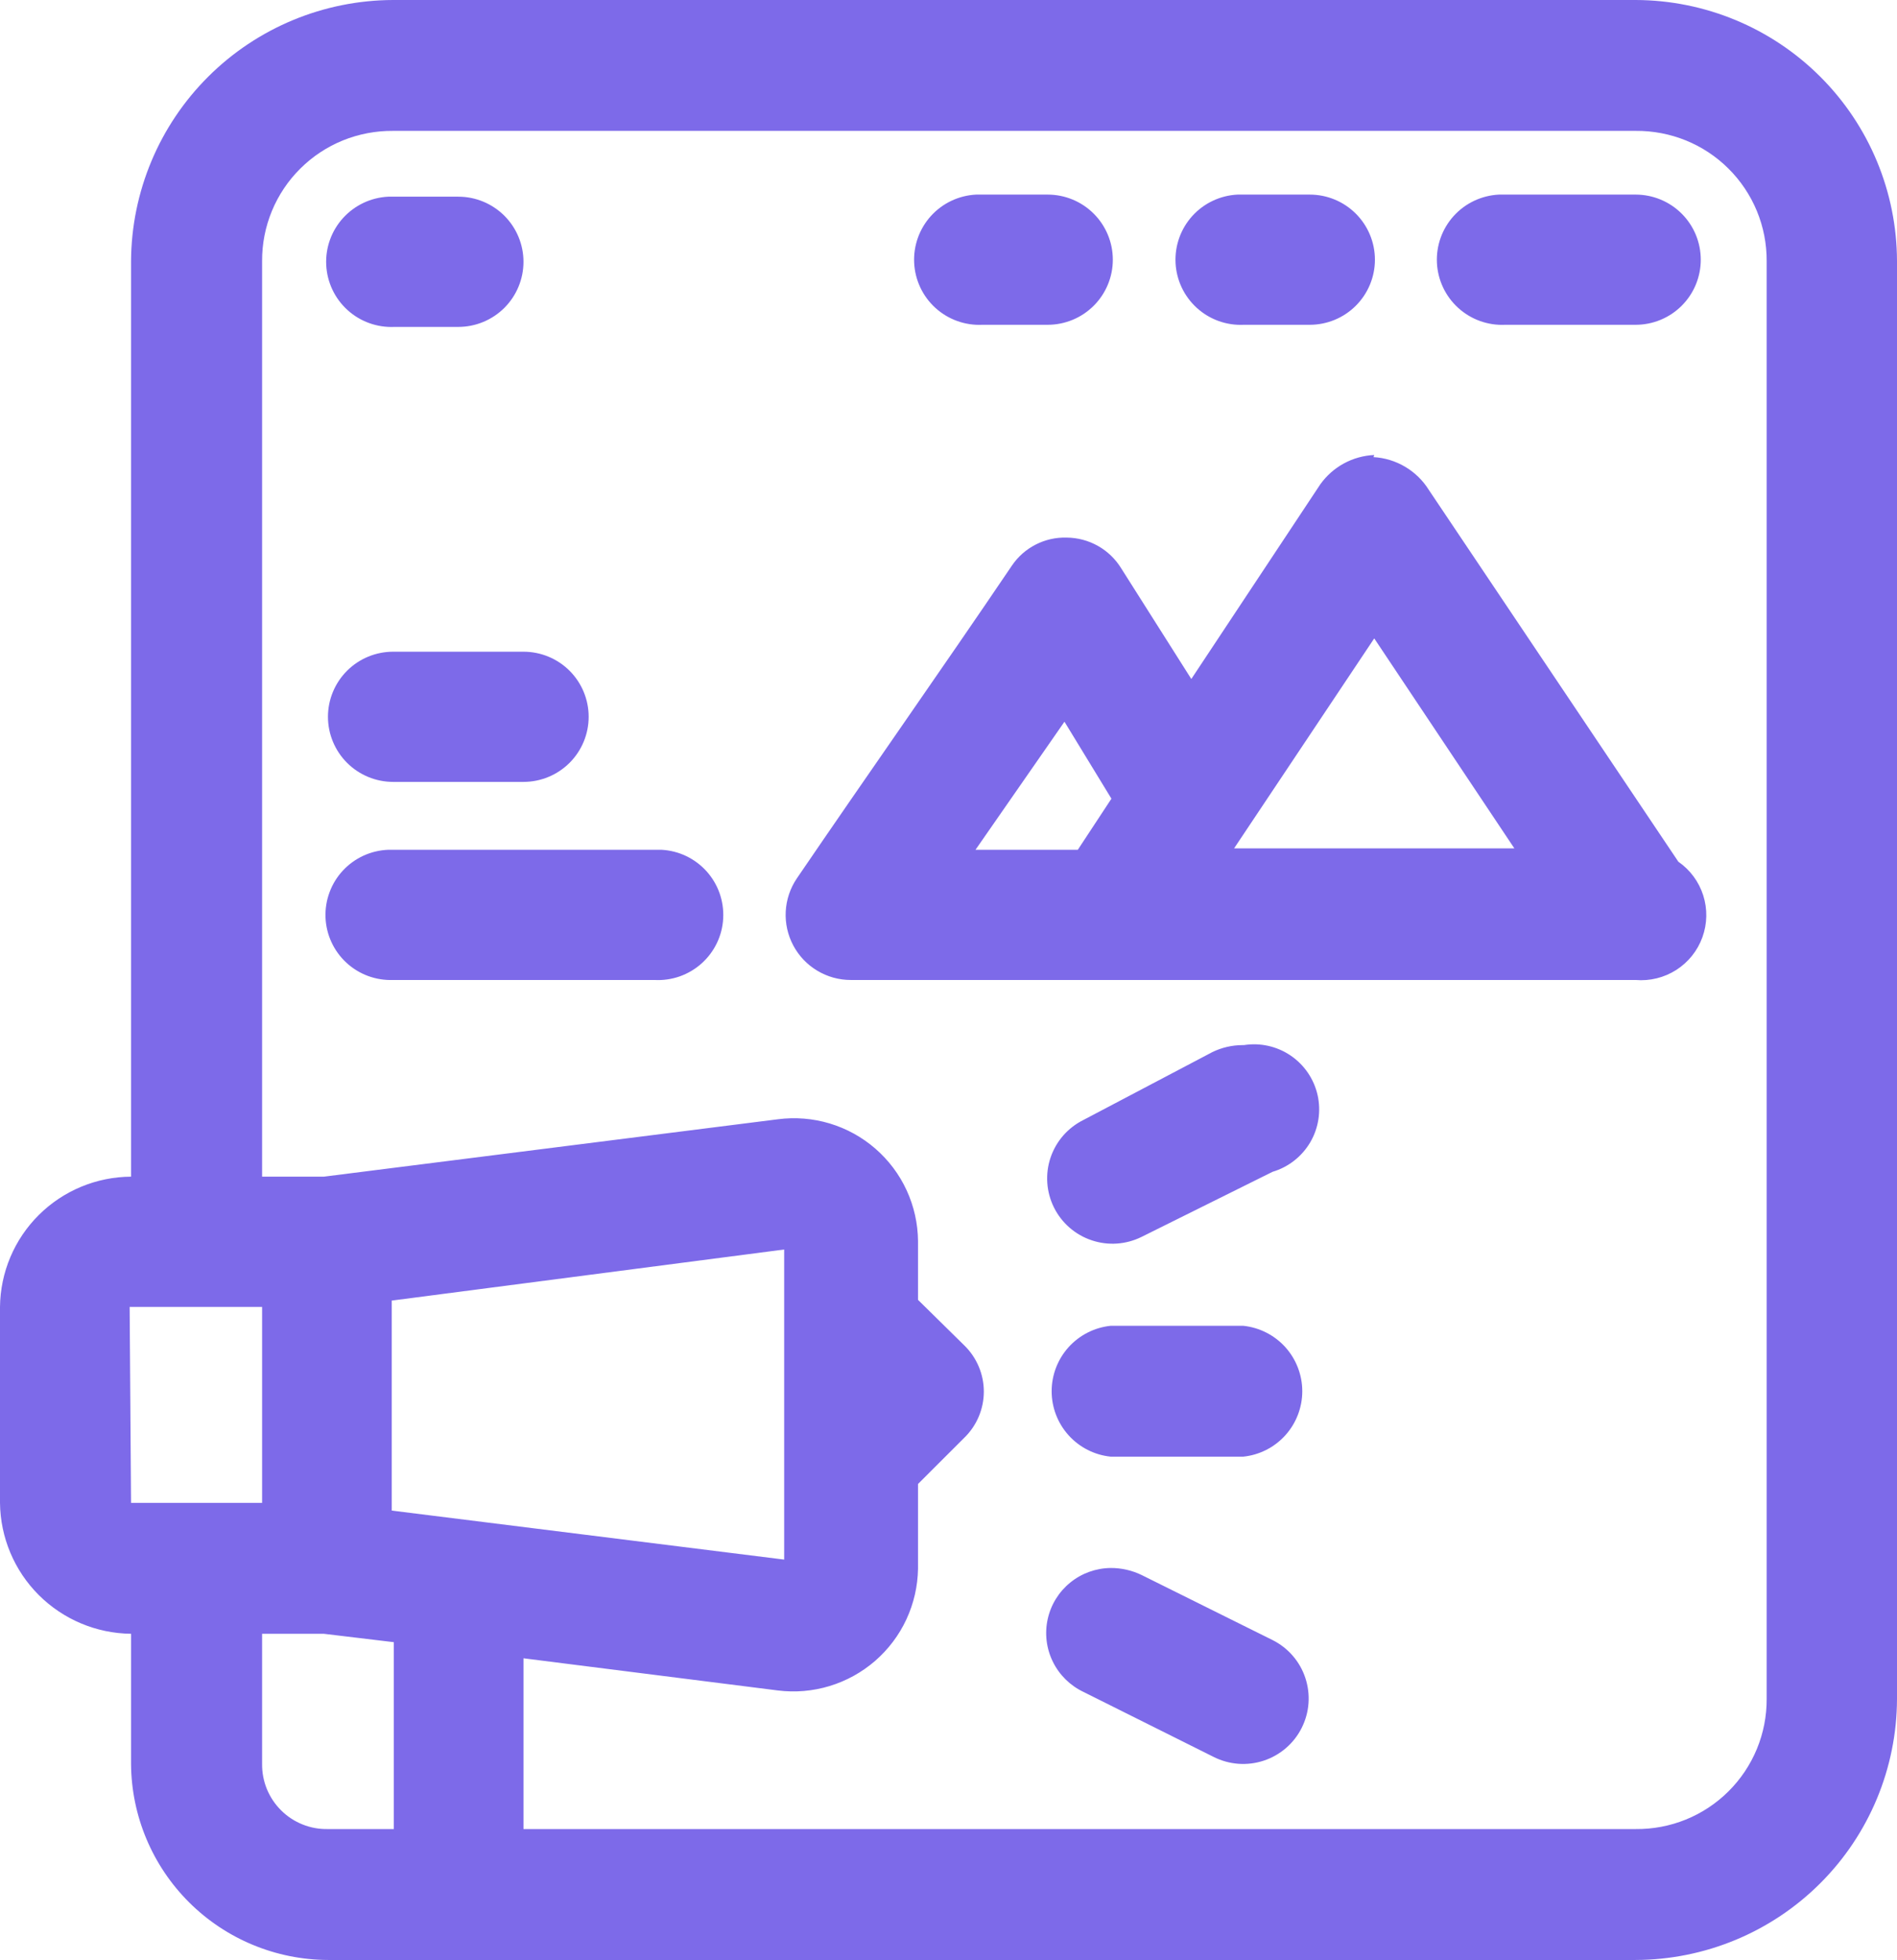 <svg width="61" height="63" viewBox="0 0 61 63" fill="none" xmlns="http://www.w3.org/2000/svg">
<path id="Vector" d="M8.428 52.515H10.411L12.664 52.785V58.792H10.546C10.268 58.798 9.992 58.749 9.734 58.646C9.475 58.543 9.24 58.39 9.043 58.194C8.845 57.999 8.689 57.766 8.583 57.51C8.478 57.253 8.425 56.978 8.428 56.7V52.515ZM35.717 50.4C35.243 50.405 34.784 50.569 34.416 50.868C34.048 51.166 33.792 51.58 33.69 52.042C33.588 52.504 33.646 52.987 33.855 53.412C34.063 53.837 34.41 54.179 34.838 54.383L39.029 56.475C39.276 56.599 39.545 56.673 39.821 56.694C40.097 56.714 40.374 56.68 40.637 56.593C40.9 56.506 41.142 56.369 41.352 56.188C41.561 56.008 41.733 55.788 41.857 55.541C41.981 55.294 42.056 55.026 42.076 54.75C42.096 54.475 42.062 54.198 41.975 53.936C41.889 53.674 41.751 53.431 41.57 53.222C41.389 53.013 41.169 52.842 40.922 52.718L36.708 50.625C36.399 50.476 36.06 50.399 35.717 50.4ZM35.717 42.615C35.195 42.669 34.713 42.914 34.362 43.302C34.011 43.691 33.817 44.196 33.817 44.719C33.817 45.242 34.011 45.747 34.362 46.135C34.713 46.524 35.195 46.769 35.717 46.822H39.976C40.497 46.769 40.98 46.524 41.331 46.135C41.681 45.747 41.876 45.242 41.876 44.719C41.876 44.196 41.681 43.691 41.331 43.302C40.98 42.914 40.497 42.669 39.976 42.615H35.717ZM4.169 42.008H8.428V48.307H4.214L4.169 42.008ZM25.216 40.163V50.13L12.597 48.555V41.805L25.216 40.163ZM39.953 33.593C39.617 33.594 39.286 33.671 38.984 33.818L34.838 36C34.591 36.123 34.37 36.293 34.189 36.5C34.008 36.708 33.869 36.949 33.781 37.211C33.693 37.472 33.658 37.748 33.677 38.023C33.696 38.297 33.769 38.566 33.891 38.812C34.014 39.059 34.184 39.279 34.392 39.46C34.6 39.641 34.842 39.78 35.104 39.867C35.365 39.955 35.642 39.991 35.917 39.972C36.192 39.953 36.461 39.88 36.708 39.758L40.922 37.665C41.431 37.514 41.864 37.174 42.133 36.716C42.401 36.258 42.485 35.715 42.368 35.197C42.25 34.68 41.94 34.226 41.5 33.928C41.06 33.63 40.523 33.51 39.998 33.593H39.953ZM21.272 27.315H12.484C12.209 27.325 11.938 27.39 11.688 27.504C11.438 27.619 11.212 27.782 11.025 27.984C10.838 28.185 10.692 28.422 10.597 28.68C10.501 28.937 10.457 29.212 10.467 29.486C10.477 29.761 10.542 30.031 10.657 30.281C10.772 30.531 10.935 30.756 11.137 30.943C11.339 31.13 11.575 31.275 11.834 31.371C12.092 31.466 12.367 31.51 12.642 31.5H21.047C21.322 31.515 21.598 31.475 21.858 31.384C22.117 31.292 22.357 31.151 22.562 30.967C22.767 30.783 22.934 30.56 23.053 30.312C23.172 30.064 23.241 29.795 23.255 29.52C23.27 29.245 23.23 28.97 23.139 28.711C23.047 28.451 22.905 28.212 22.721 28.007C22.537 27.803 22.314 27.636 22.066 27.517C21.817 27.398 21.547 27.33 21.272 27.315ZM34.229 23.198L35.739 25.672L34.658 27.315H31.368L34.229 23.198ZM12.642 20.948C12.086 20.948 11.553 21.168 11.16 21.56C10.767 21.953 10.546 22.485 10.546 23.04C10.546 23.595 10.767 24.127 11.16 24.52C11.553 24.912 12.086 25.133 12.642 25.133H16.833C17.389 25.133 17.922 24.912 18.315 24.52C18.708 24.127 18.929 23.595 18.929 23.04C18.929 22.485 18.708 21.953 18.315 21.56C17.922 21.168 17.389 20.948 16.833 20.948H12.642ZM44.19 20.52L48.696 27.27H39.683L44.19 20.52ZM44.19 14.625C43.847 14.64 43.513 14.734 43.213 14.897C42.912 15.061 42.653 15.291 42.454 15.57L38.308 21.825L36.055 18.27C35.87 17.969 35.612 17.72 35.305 17.547C34.997 17.374 34.65 17.282 34.297 17.28C33.952 17.27 33.61 17.347 33.303 17.505C32.995 17.662 32.733 17.894 32.539 18.18C30.286 21.51 27.875 24.93 25.621 28.238C25.409 28.552 25.286 28.919 25.266 29.297C25.246 29.677 25.33 30.054 25.508 30.389C25.686 30.724 25.952 31.005 26.278 31.2C26.604 31.396 26.976 31.5 27.357 31.5H52.595C53.054 31.539 53.514 31.425 53.903 31.177C54.291 30.928 54.587 30.559 54.743 30.125C54.9 29.692 54.909 29.219 54.769 28.78C54.629 28.341 54.348 27.961 53.969 27.698L45.947 15.75C45.757 15.444 45.496 15.189 45.186 15.005C44.876 14.821 44.527 14.714 44.167 14.693L44.19 14.625ZM48.201 6.255C47.645 6.282 47.122 6.528 46.748 6.939C46.374 7.351 46.179 7.894 46.206 8.449C46.233 9.004 46.48 9.525 46.892 9.899C47.304 10.272 47.848 10.467 48.403 10.44H52.595C53.151 10.44 53.684 10.22 54.077 9.827C54.47 9.435 54.69 8.902 54.69 8.348C54.69 7.793 54.47 7.26 54.077 6.868C53.684 6.475 53.151 6.255 52.595 6.255H48.201ZM39.795 6.255C39.239 6.282 38.717 6.528 38.343 6.939C37.969 7.351 37.774 7.894 37.801 8.449C37.828 9.004 38.075 9.525 38.487 9.899C38.899 10.272 39.442 10.467 39.998 10.44H42.116C42.672 10.44 43.205 10.22 43.598 9.827C43.991 9.435 44.212 8.902 44.212 8.348C44.212 7.793 43.991 7.26 43.598 6.868C43.205 6.475 42.672 6.255 42.116 6.255H39.795ZM31.39 6.255C30.834 6.282 30.312 6.528 29.938 6.939C29.564 7.351 29.369 7.894 29.396 8.449C29.423 9.004 29.669 9.525 30.081 9.899C30.493 10.272 31.037 10.467 31.593 10.44H33.689C34.244 10.44 34.777 10.22 35.17 9.827C35.563 9.435 35.784 8.902 35.784 8.348C35.784 7.793 35.563 7.26 35.17 6.868C34.777 6.475 34.244 6.255 33.689 6.255H31.39ZM12.484 6.322C11.928 6.349 11.406 6.596 11.032 7.007C10.658 7.418 10.463 7.961 10.49 8.516C10.517 9.071 10.763 9.593 11.175 9.966C11.587 10.34 12.131 10.534 12.687 10.508H14.737C15.293 10.508 15.826 10.287 16.219 9.895C16.612 9.502 16.833 8.97 16.833 8.415C16.833 7.86 16.612 7.328 16.219 6.935C15.826 6.543 15.293 6.322 14.737 6.322H12.484ZM12.687 4.207H52.595C53.148 4.202 53.697 4.306 54.209 4.513C54.722 4.721 55.188 5.029 55.58 5.419C55.972 5.808 56.283 6.272 56.494 6.782C56.705 7.293 56.812 7.84 56.809 8.393V54.608C56.812 55.16 56.705 55.707 56.494 56.218C56.283 56.728 55.972 57.192 55.58 57.581C55.188 57.971 54.722 58.279 54.209 58.487C53.697 58.694 53.148 58.798 52.595 58.792H16.833V53.303L25.013 54.337C25.572 54.407 26.14 54.358 26.679 54.194C27.218 54.03 27.717 53.754 28.142 53.385C28.567 53.015 28.91 52.561 29.147 52.05C29.384 51.54 29.511 50.985 29.52 50.422V47.7L31.007 46.215C31.206 46.022 31.364 45.791 31.472 45.536C31.58 45.281 31.636 45.007 31.636 44.73C31.636 44.453 31.58 44.179 31.472 43.924C31.364 43.669 31.206 43.438 31.007 43.245L29.52 41.782V39.892C29.515 39.329 29.39 38.772 29.154 38.26C28.918 37.748 28.575 37.292 28.149 36.922C27.723 36.551 27.223 36.276 26.683 36.113C26.142 35.95 25.573 35.904 25.013 35.977L10.411 37.822H8.428V8.393C8.425 7.84 8.532 7.293 8.743 6.782C8.954 6.272 9.264 5.808 9.657 5.419C10.049 5.029 10.515 4.721 11.027 4.513C11.54 4.306 12.088 4.202 12.642 4.207H12.687ZM12.642 0C10.412 0.006 8.275 0.891 6.697 2.463C5.118 4.035 4.226 6.166 4.214 8.393V37.822C3.102 37.828 2.037 38.27 1.249 39.053C0.46 39.836 0.012 40.897 0 42.008V48.307C0.012 49.42 0.459 50.483 1.247 51.27C2.035 52.056 3.1 52.503 4.214 52.515V56.7C4.226 58.371 4.897 59.97 6.083 61.15C7.269 62.329 8.872 62.994 10.546 63H52.595C54.822 62.994 56.957 62.108 58.532 60.535C60.107 58.963 60.994 56.831 61 54.608V8.393C60.994 6.168 60.107 4.037 58.532 2.465C56.957 0.892 54.822 0.006 52.595 0H12.642Z" fill="#7D6AE9"/>
</svg>
